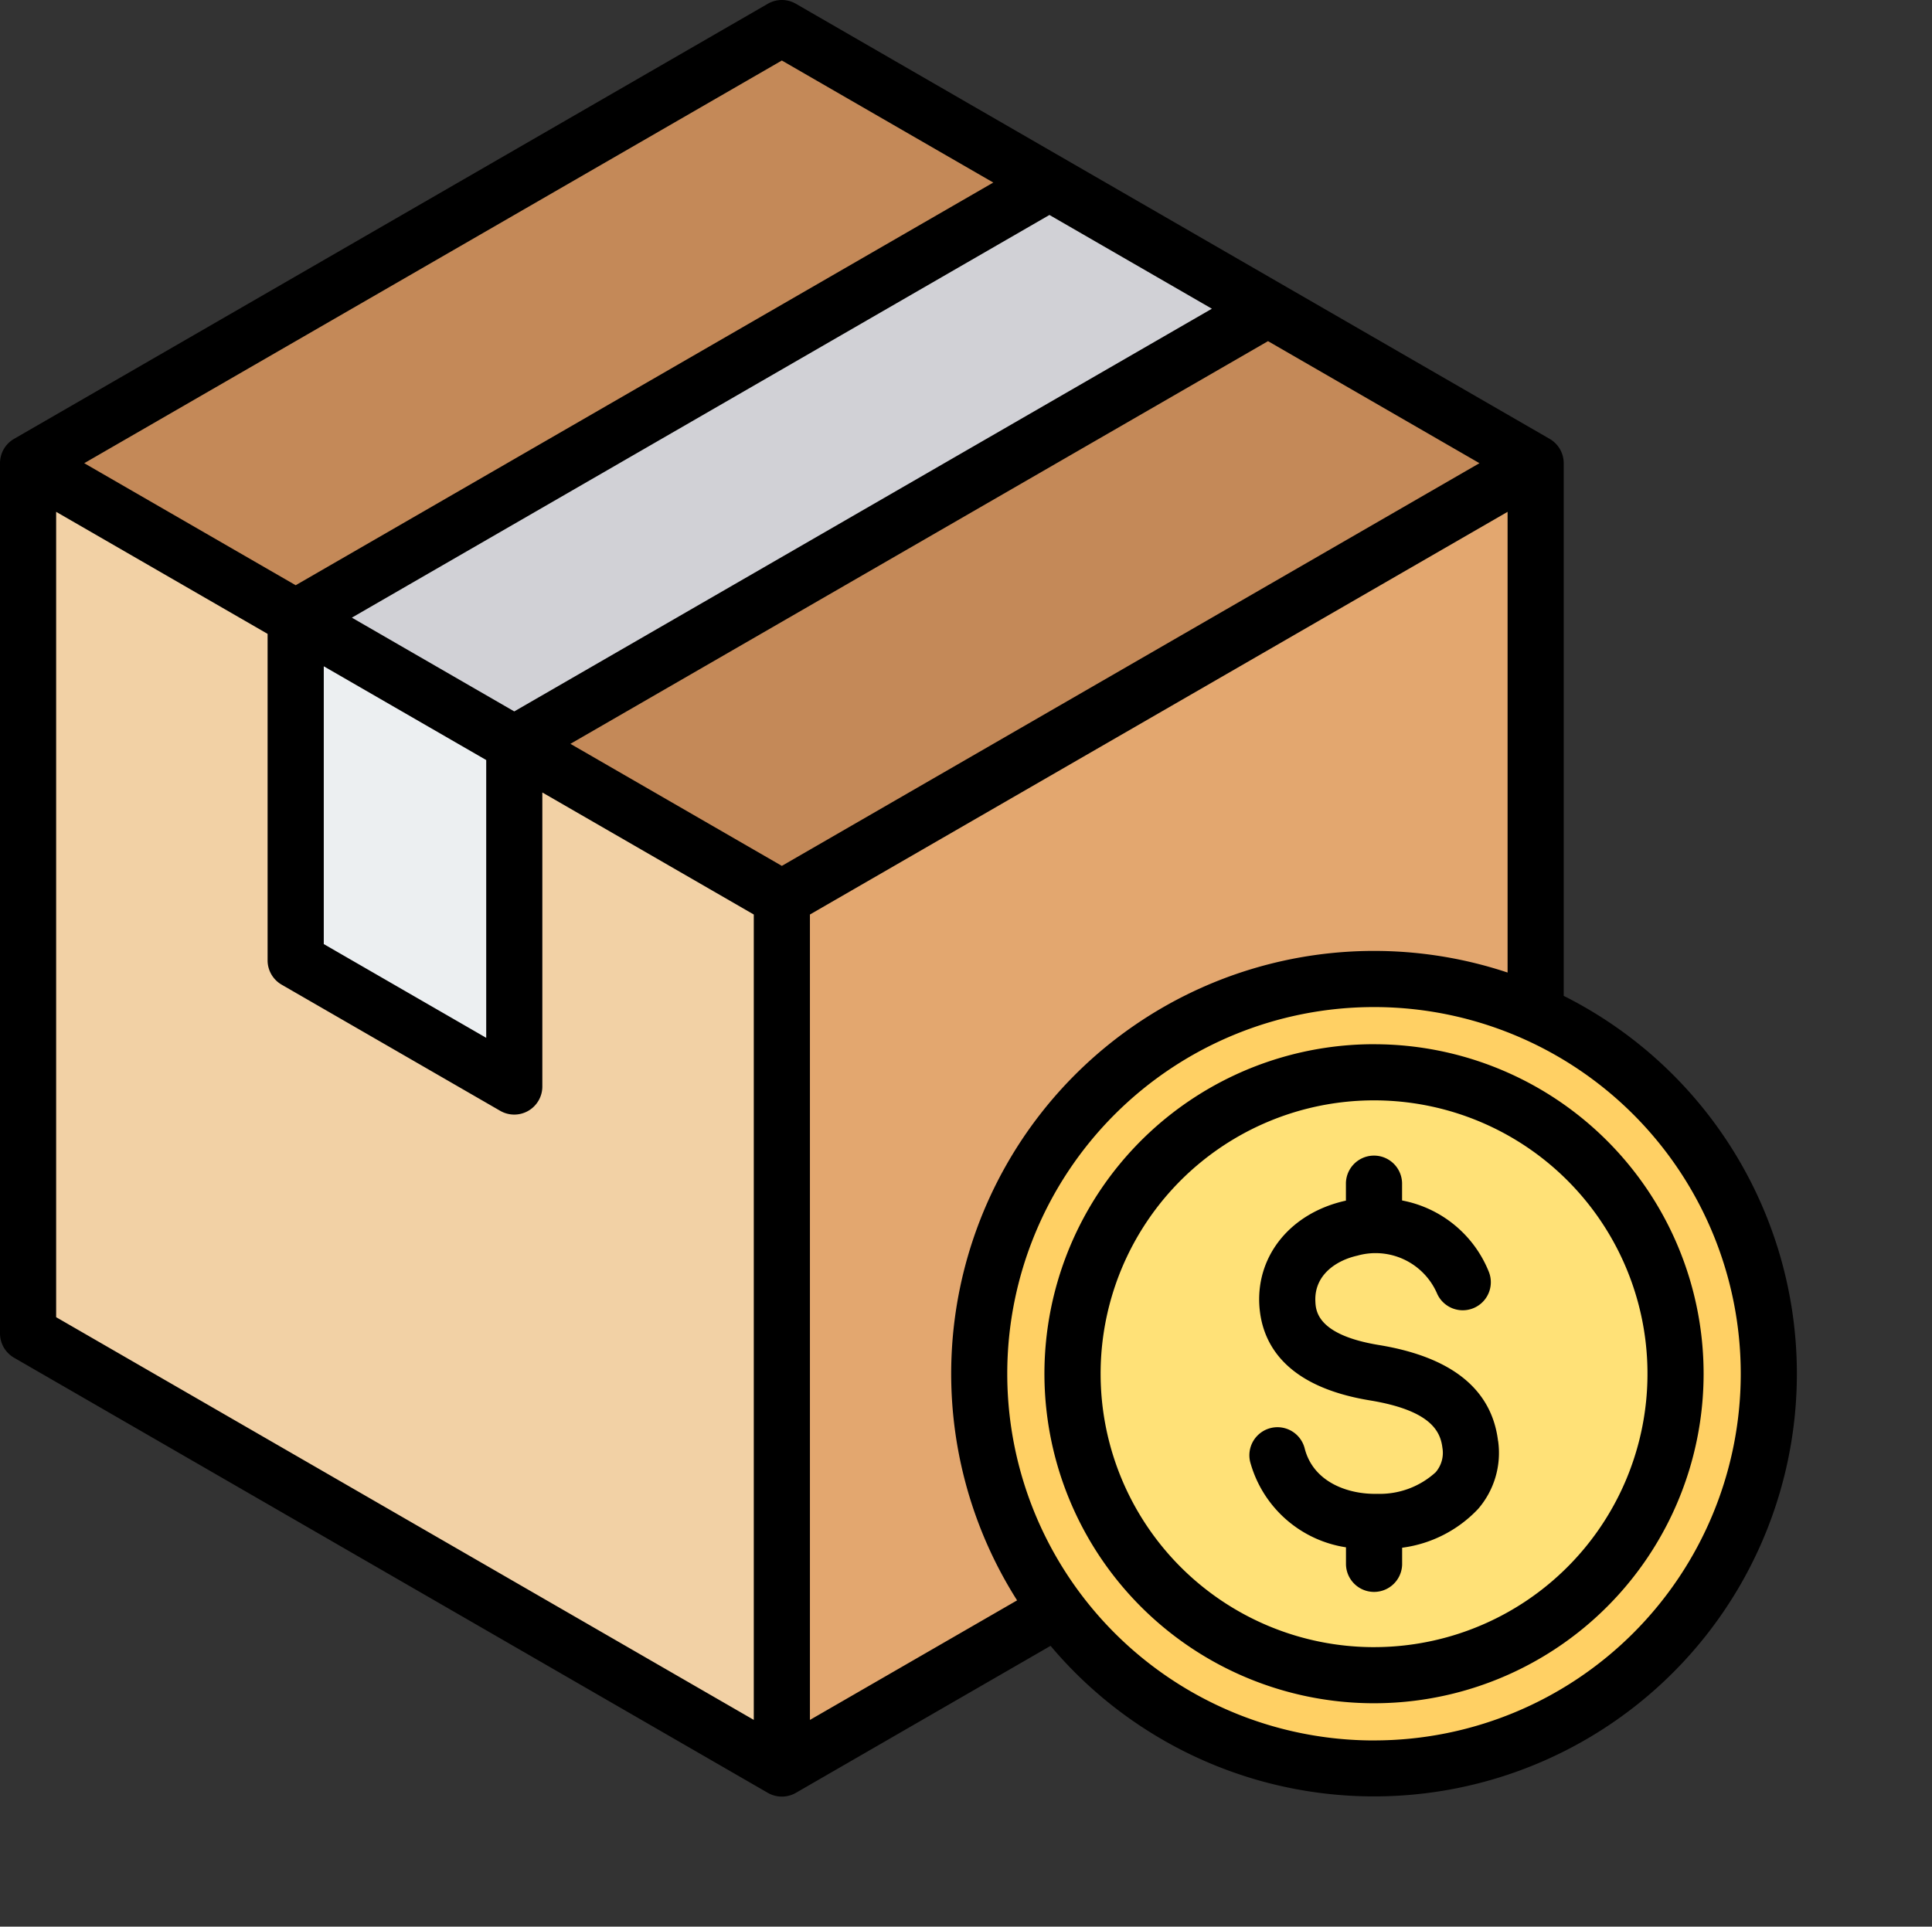 <svg xmlns="http://www.w3.org/2000/svg" width="122.385" height="122.068" viewBox="0 0 122.385 122.068"><rect x="0" y="0" width="122.385" height="122.068" fill="#333333" stroke="none"/><g transform="translate(-741.339 -12096.418)"><g transform="translate(741.339 12096.414)"><g transform="translate(1.778 2.119)"><path d="M57.97,10.129l43.3,25a4.342,4.342,0,0,1,2.223,3.851v50a4.343,4.343,0,0,1-2.223,3.851l-43.3,25a4.342,4.342,0,0,1-4.446,0l-43.3-25A4.343,4.343,0,0,1,8,88.982v-50a4.342,4.342,0,0,1,2.223-3.851l43.3-25a4.342,4.342,0,0,1,4.446,0Z" transform="translate(-7.998 -9.517)" fill="#f2d1a5" fill-rule="evenodd"/><path d="M269.941,132.007a4.427,4.427,0,0,1,.581,2.223v50.018a4.342,4.342,0,0,1-2.223,3.842l-43.3,25a4.429,4.429,0,0,1-2.223.612V159.24Z" transform="translate(-175.025 -104.775)" fill="#e3a76f" fill-rule="evenodd"/><path d="M60,10.129l43.3,25a4.427,4.427,0,0,1,1.642,1.619L57.782,63.982,10.614,36.749a4.427,4.427,0,0,1,1.642-1.619l43.3-25a4.342,4.342,0,0,1,4.446,0Z" transform="translate(-10.032 -9.517)" fill="#c48958" fill-rule="evenodd"/><path d="M84.244,78.085,98.091,86.08,145.84,58.512l-13.847-7.995Z" transform="translate(-67.293 -41.402)" fill="#d1d1d6" fill-rule="evenodd"/><path d="M96.424,203.261l-11.068-6.39a2.171,2.171,0,0,1-1.112-1.925V174.518l13.847,7.995V202.3a1.112,1.112,0,0,1-1.667.963Z" transform="translate(-67.293 -137.835)" fill="#eceff1" fill-rule="evenodd"/></g><circle cx="25.011" cy="25.011" r="25.011" transform="translate(51.654 86.707) rotate(-45)" fill="#ffd064"/><circle cx="19.099" cy="19.099" r="19.099" transform="translate(60.014 86.707) rotate(-45)" fill="#ffe177"/><path d="M94.9,91.3a5.421,5.421,0,0,1-1.272,4.313,8.052,8.052,0,0,1-4.808,2.452v1.063a1.779,1.779,0,0,1-3.557,0V98.039a7.455,7.455,0,0,1-6.074-5.429,1.779,1.779,0,0,1,3.452-.86c.551,2.208,2.831,2.948,4.608,2.9a5.241,5.241,0,0,0,3.691-1.363,1.881,1.881,0,0,0,.431-1.558c-.13-1.065-.769-2.37-4.6-3-5.582-.918-6.885-3.819-7-6.094-.153-3.144,2.027-5.776,5.425-6.548l.063-.011V74.958a1.779,1.779,0,0,1,3.557,0v1.105A7.409,7.409,0,0,1,94.3,80.554a1.778,1.778,0,1,1-3.28,1.376,4.244,4.244,0,0,0-5.037-2.37c-1.338.3-2.741,1.225-2.659,2.906.028.576.1,2.11,4.019,2.755,4.614.756,7.155,2.8,7.553,6.081Zm-7.859,13.063A17.321,17.321,0,1,0,69.72,87.044,17.321,17.321,0,0,0,87.038,104.364Zm0-38.2a20.878,20.878,0,1,0,20.876,20.877A20.879,20.879,0,0,0,87.038,66.165Zm0,44.111A23.232,23.232,0,1,0,63.806,87.043a23.232,23.232,0,0,0,23.232,23.233Zm-35.732-1.3L64.429,101.4A26.787,26.787,0,0,1,95.5,61.623V32.433L51.306,57.946v51.027ZM3.557,32.433l13.394,7.732V60.849a1.779,1.779,0,0,0,.889,1.541l13.847,7.994a1.779,1.779,0,0,0,2.668-1.54V50.214l13.394,7.732v51.027L3.557,83.459ZM49.527,3.838,62.921,11.57,18.73,37.083,5.336,29.351ZM30.8,48.159l-10.29-5.94v17.6l10.29,5.94Zm-8.511-9.022L66.478,13.624l10.29,5.94L32.577,45.078ZM49.527,54.865,36.134,47.132,80.324,21.619l13.394,7.732ZM99.055,63.1V29.351a1.779,1.779,0,0,0-.89-1.541L50.417.243a1.773,1.773,0,0,0-1.779,0L.889,27.81A1.779,1.779,0,0,0,0,29.351V84.486a1.779,1.779,0,0,0,.89,1.541l47.748,27.568a1.78,1.78,0,0,0,1.779,0l16.132-9.313A26.783,26.783,0,1,0,99.055,63.1Z" transform="translate(0 0)" fill-rule="evenodd"/></g></g></svg>